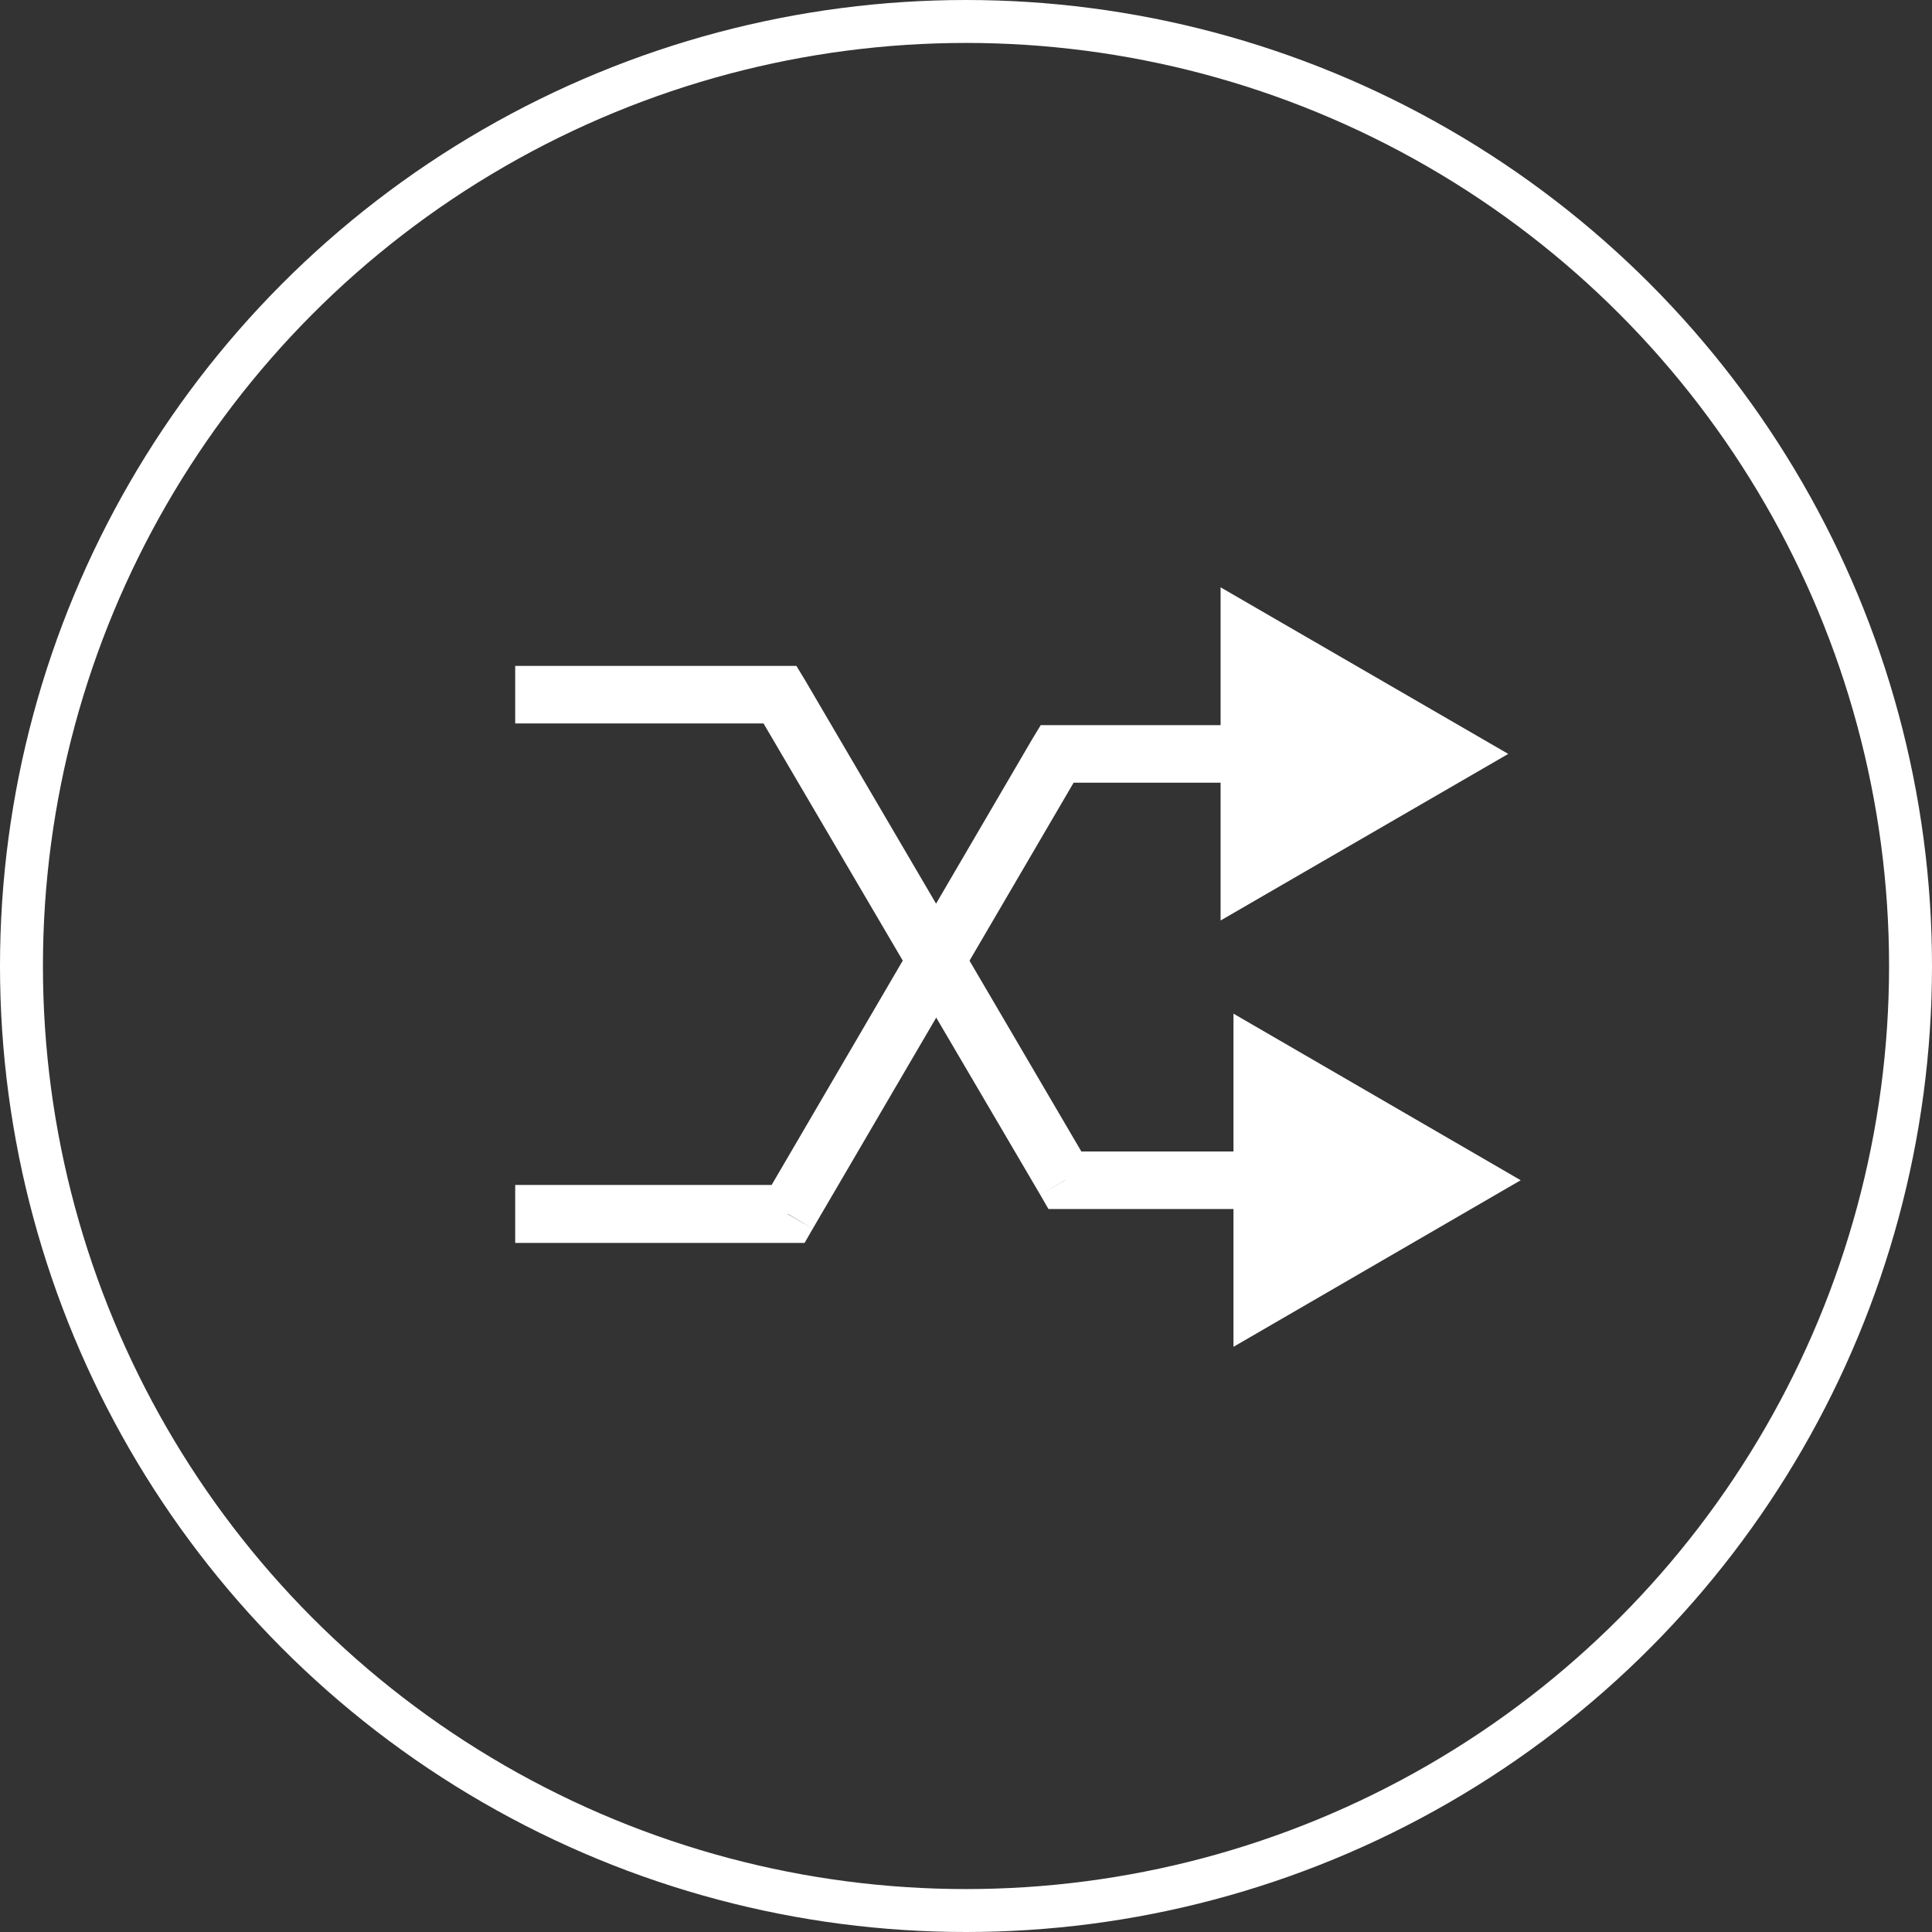 <svg
  width="45"
  height="45"
  viewBox="0 0 45 45"
  fill="none"
  xmlns="http://www.w3.org/2000/svg"
  xmlns:xlink="http://www.w3.org/1999/xlink"
>
	<rect x="0" y="0" width="45" height="45" fill="#333333" stroke="none"/>
	<desc>
			Created with Pixso.
	</desc>
	<defs />
	<circle
    id="Ellipse 144"
    cx="22.5"
    cy="22.5"
    r="22"
    stroke="#FFFFFF"
    stroke-opacity="1"
    stroke-width="1"
  />
	<path
    id="Vector"
    d="M18.17 16.18L18.75 15.84L18.55 15.51L18.17 15.51L18.17 16.18ZM24.81 27.49L24.23 27.83L24.42 28.16L24.81 28.16L24.81 27.49ZM35.42 27.49L28.73 23.61L28.73 31.37L35.42 27.49ZM12 16.85L18.17 16.85L18.17 15.51L12 15.51L12 16.85ZM17.59 16.52L24.23 27.83L25.38 27.15L18.75 15.84L17.59 16.52ZM24.81 28.16L29.4 28.16L29.4 26.82L24.81 26.82L24.81 28.16Z"
    fill="#FFFFFF"
    fill-opacity="1"
    fill-rule="nonzero"
  />
	<path
    id="Vector"
    d="M18.35 28.28L18.93 28.62L18.74 28.95L18.35 28.95L18.35 28.28ZM24.62 17.56L24.04 17.22L24.24 16.89L24.62 16.89L24.62 17.56ZM35.13 17.56L28.43 21.44L28.43 13.68L35.13 17.56ZM12 27.6L18.35 27.6L18.35 28.95L12 28.95L12 27.6ZM17.78 27.93L24.04 17.22L25.2 17.9L18.93 28.62L17.78 27.93ZM24.62 16.89L29.1 16.89L29.1 18.23L24.62 18.23L24.62 16.89Z"
    fill="#FFFFFF"
    fill-opacity="1"
    fill-rule="nonzero"
  />
</svg>
